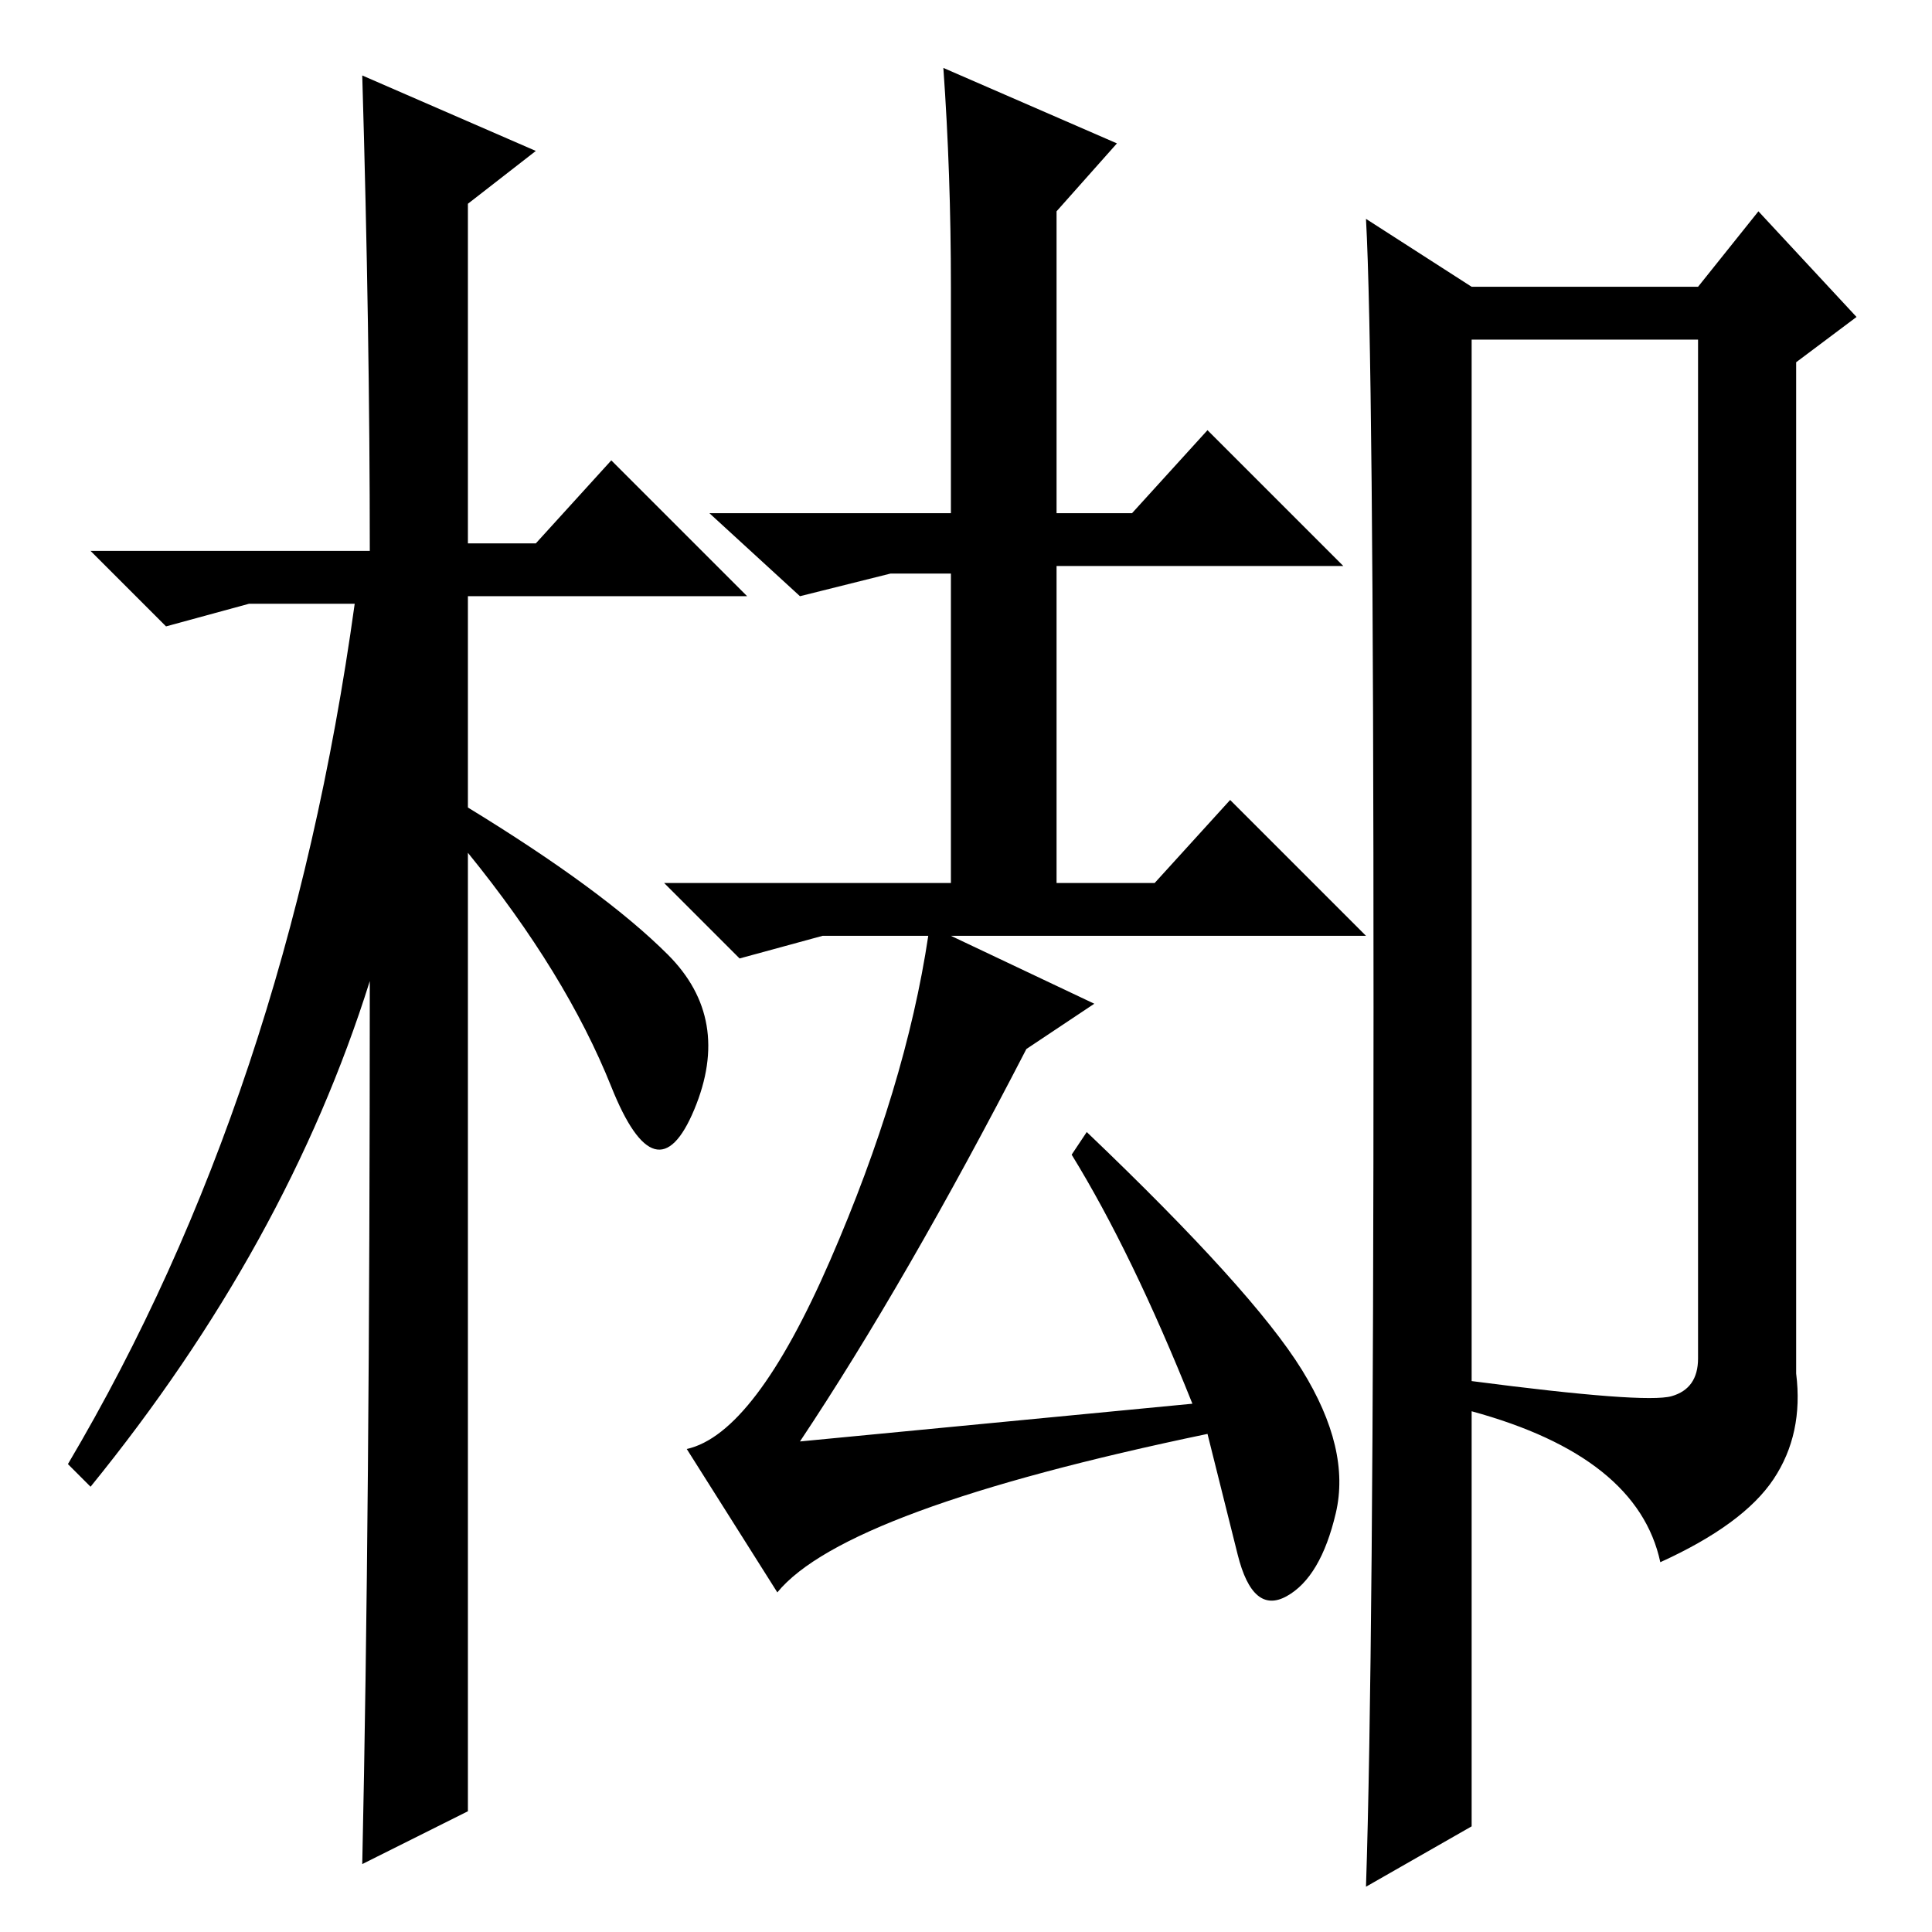 <?xml version="1.0" standalone="no"?>
<!DOCTYPE svg PUBLIC "-//W3C//DTD SVG 1.1//EN" "http://www.w3.org/Graphics/SVG/1.1/DTD/svg11.dtd" >
<svg xmlns="http://www.w3.org/2000/svg" xmlns:xlink="http://www.w3.org/1999/xlink" version="1.1" viewBox="0 -36 256 256">
  <g transform="matrix(1 0 0 -1 0 220)">
   <path fill="currentColor"
d="M62 16l-14 -7q1 46 1 117q-11 -35 -37 -67l-3 3q29 49 38 114h-14l-11 -3l-10 10h37q0 29 -1 63l23 -10l-9 -7v-45h9l10 11l18 -18h-37v-28q18 -11 26.5 -19.5t3.5 -20.5t-11 3t-19 31v-127zM182 122.5q0 86.5 -1 104.5l14 -9h30l8 10l13 -14l-8 -6v-134q1 -8 -3 -14
t-15 -11q-3 14 -25 20v-55l-14 -8q1 30 1 116.5zM221.5 71q3.5 1 3.5 5v135h-30v-138q23 -3 26.5 -2zM126 218q0 15 -1 29l23 -10l-8 -9v-40h10l10 11l18 -18h-38v-42h13l10 11l18 -18h-55l19 -9l-9 -6q-16 -31 -30 -52l52 5q-8 20 -16 33l2 3q22 -21 28.5 -31.5t4.5 -19
t-6.5 -11t-6.5 5.5l-4 16q-48 -10 -57 -21l-12 19q9 2 19 25t13 43h-14l-11 -3l-10 10h38v42v-1h-8l-12 -3l-12 11h32v30z" />
  </g>

</svg>
